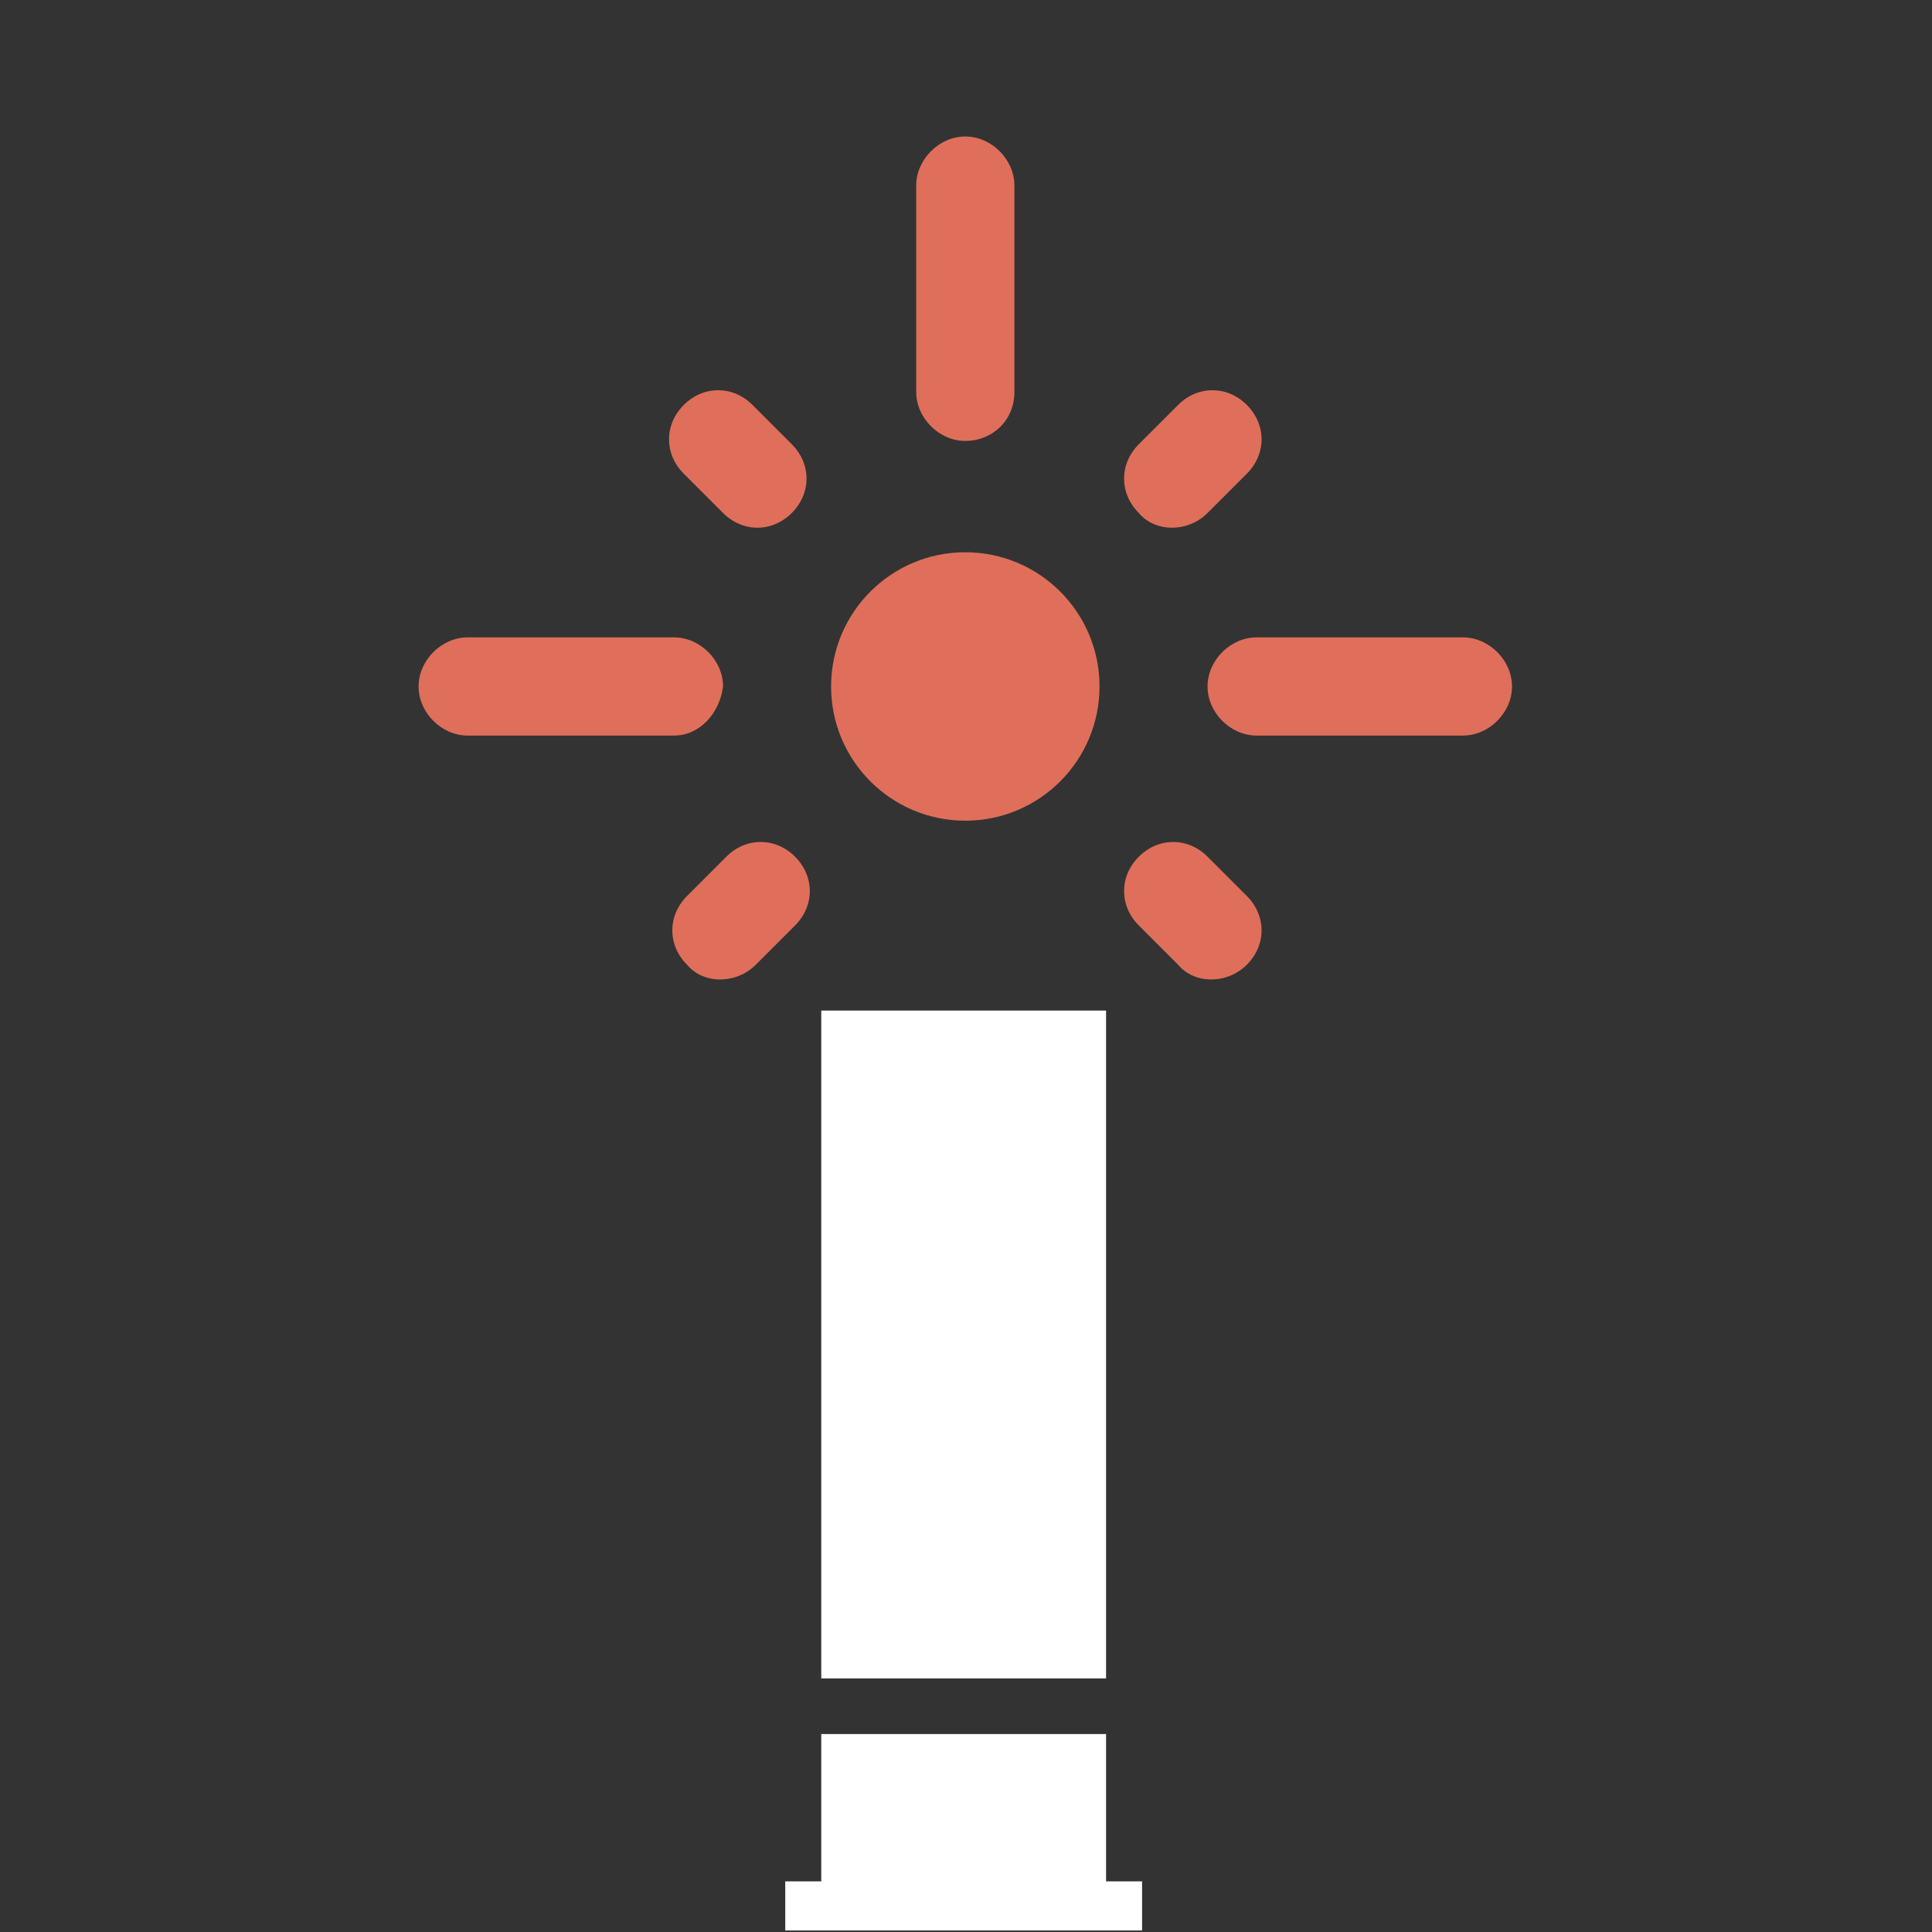 <?xml version="1.0" encoding="UTF-8" standalone="no"?>
<!-- Generator: Adobe Illustrator 23.0.1, SVG Export Plug-In . SVG Version: 6.00 Build 0)  -->

<svg
   version="1.1"
   x="0px"
   y="0px"
   viewBox="0 0 72 72"
   xml:space="preserve"
   id="svg969"
   width="72"
   height="72"
   xmlns="http://www.w3.org/2000/svg"
   xmlns:svg="http://www.w3.org/2000/svg"><rect x="0" y="0" width="72" height="72" fill="#333333" stroke="none"/><defs
   id="defs973" />
<style
   type="text/css"
   id="style2">
	.st0{fill:#FFFFFF;}
	.st1{fill:#B65A27;}
	.st2{fill:#898966;}
	.st3{fill:#417E24;}
	.st4{fill:#4D545E;}
	.st5{fill:#781907;}
	.st6{fill:#838383;}
	.st7{fill:#D6A648;}
	.st8{fill:#AE4025;}
	.st9{fill:#727272;}
	.st10{fill:#A15841;}
	.st11{fill:#7F8036;}
	.st12{fill:#DF6F5A;}
	.st13{enable-background:new    ;}
	.st14{fill:#B14D39;}
	.st15{fill:none;stroke:#FFFFFF;stroke-width:2.929;stroke-miterlimit:10;}
	.st16{fill:#515A65;enable-background:new    ;}
	.st17{fill:#617F92;}
	.st18{fill:#555F47;}
	.st19{fill:#686868;}
	.st20{fill:#635956;}
	.st21{fill:#636363;}
</style>
<g
   id="layer30"
   transform="translate(-1484.034,14.624)"><g
     id="g363"
     transform="matrix(1.22,0,0,1.22,1343.718,-326.859)">
					<g
   id="g329">
						<rect
   x="140.1"
   y="286.8"
   class="st0"
   width="8.7"
   height="20.4"
   id="rect325" />
						<polygon
   class="st0"
   points="148.8,308.9 140.1,308.9 140.1,313.4 139,313.4 139,314.9 140.1,314.9 148.8,314.9 149.9,314.9 149.9,313.4 148.8,313.4 "
   id="polygon327" />
					</g>
					<g
   id="g333">
						<circle
   class="st12"
   cx="144.5"
   cy="276.9"
   r="4.1"
   id="circle331" />
					</g>
					<g
   id="g337">
						<path
   class="st12"
   d="m 144.5,269.4 v 0 c -0.8,0 -1.5,-0.7 -1.5,-1.5 v -6.3 c 0,-0.8 0.7,-1.5 1.5,-1.5 v 0 c 0.8,0 1.5,0.7 1.5,1.5 v 6.3 c 0,0.9 -0.7,1.5 -1.5,1.5 z"
   id="path335" />
					</g>
					<g
   id="g341">
						<path
   class="st12"
   d="m 137.1,271.6 -1.2,-1.2 c -0.6,-0.6 -0.6,-1.5 0,-2.1 v 0 c 0.6,-0.6 1.5,-0.6 2.1,0 l 1.2,1.2 c 0.6,0.6 0.6,1.5 0,2.1 v 0 c -0.6,0.6 -1.5,0.6 -2.1,0 z"
   id="path339" />
					</g>
					<g
   id="g345">
						<path
   class="st12"
   d="m 135.6,278.4 h -6.3 c -0.8,0 -1.5,-0.7 -1.5,-1.5 v 0 c 0,-0.8 0.7,-1.5 1.5,-1.5 h 6.3 c 0.8,0 1.5,0.7 1.5,1.5 v 0 c -0.1,0.8 -0.7,1.5 -1.5,1.5 z"
   id="path343" />
					</g>
					<g
   id="g349">
						<path
   class="st12"
   d="m 136,285.4 v 0 c -0.6,-0.6 -0.6,-1.5 0,-2.1 l 1.2,-1.2 c 0.6,-0.6 1.5,-0.6 2.1,0 v 0 c 0.6,0.6 0.6,1.5 0,2.1 l -1.2,1.2 c -0.6,0.6 -1.6,0.6 -2.1,0 z"
   id="path347" />
					</g>
					<g
   id="g353">
						<path
   class="st12"
   d="m 151,285.4 -1.2,-1.2 c -0.6,-0.6 -0.6,-1.5 0,-2.1 v 0 c 0.6,-0.6 1.5,-0.6 2.1,0 l 1.2,1.2 c 0.6,0.6 0.6,1.5 0,2.1 v 0 c -0.6,0.6 -1.6,0.6 -2.1,0 z"
   id="path351" />
					</g>
					<g
   id="g357">
						<path
   class="st12"
   d="m 159.7,278.4 h -6.3 c -0.8,0 -1.5,-0.7 -1.5,-1.5 v 0 c 0,-0.8 0.7,-1.5 1.5,-1.5 h 6.3 c 0.8,0 1.5,0.7 1.5,1.5 v 0 c 0,0.8 -0.7,1.5 -1.5,1.5 z"
   id="path355" />
					</g>
					<g
   id="g361">
						<path
   class="st12"
   d="m 149.8,271.6 v 0 c -0.6,-0.6 -0.6,-1.5 0,-2.1 l 1.2,-1.2 c 0.6,-0.6 1.5,-0.6 2.1,0 v 0 c 0.6,0.6 0.6,1.5 0,2.1 l -1.2,1.2 c -0.6,0.6 -1.6,0.6 -2.1,0 z"
   id="path359" />
					</g>
				</g></g>

</svg>

